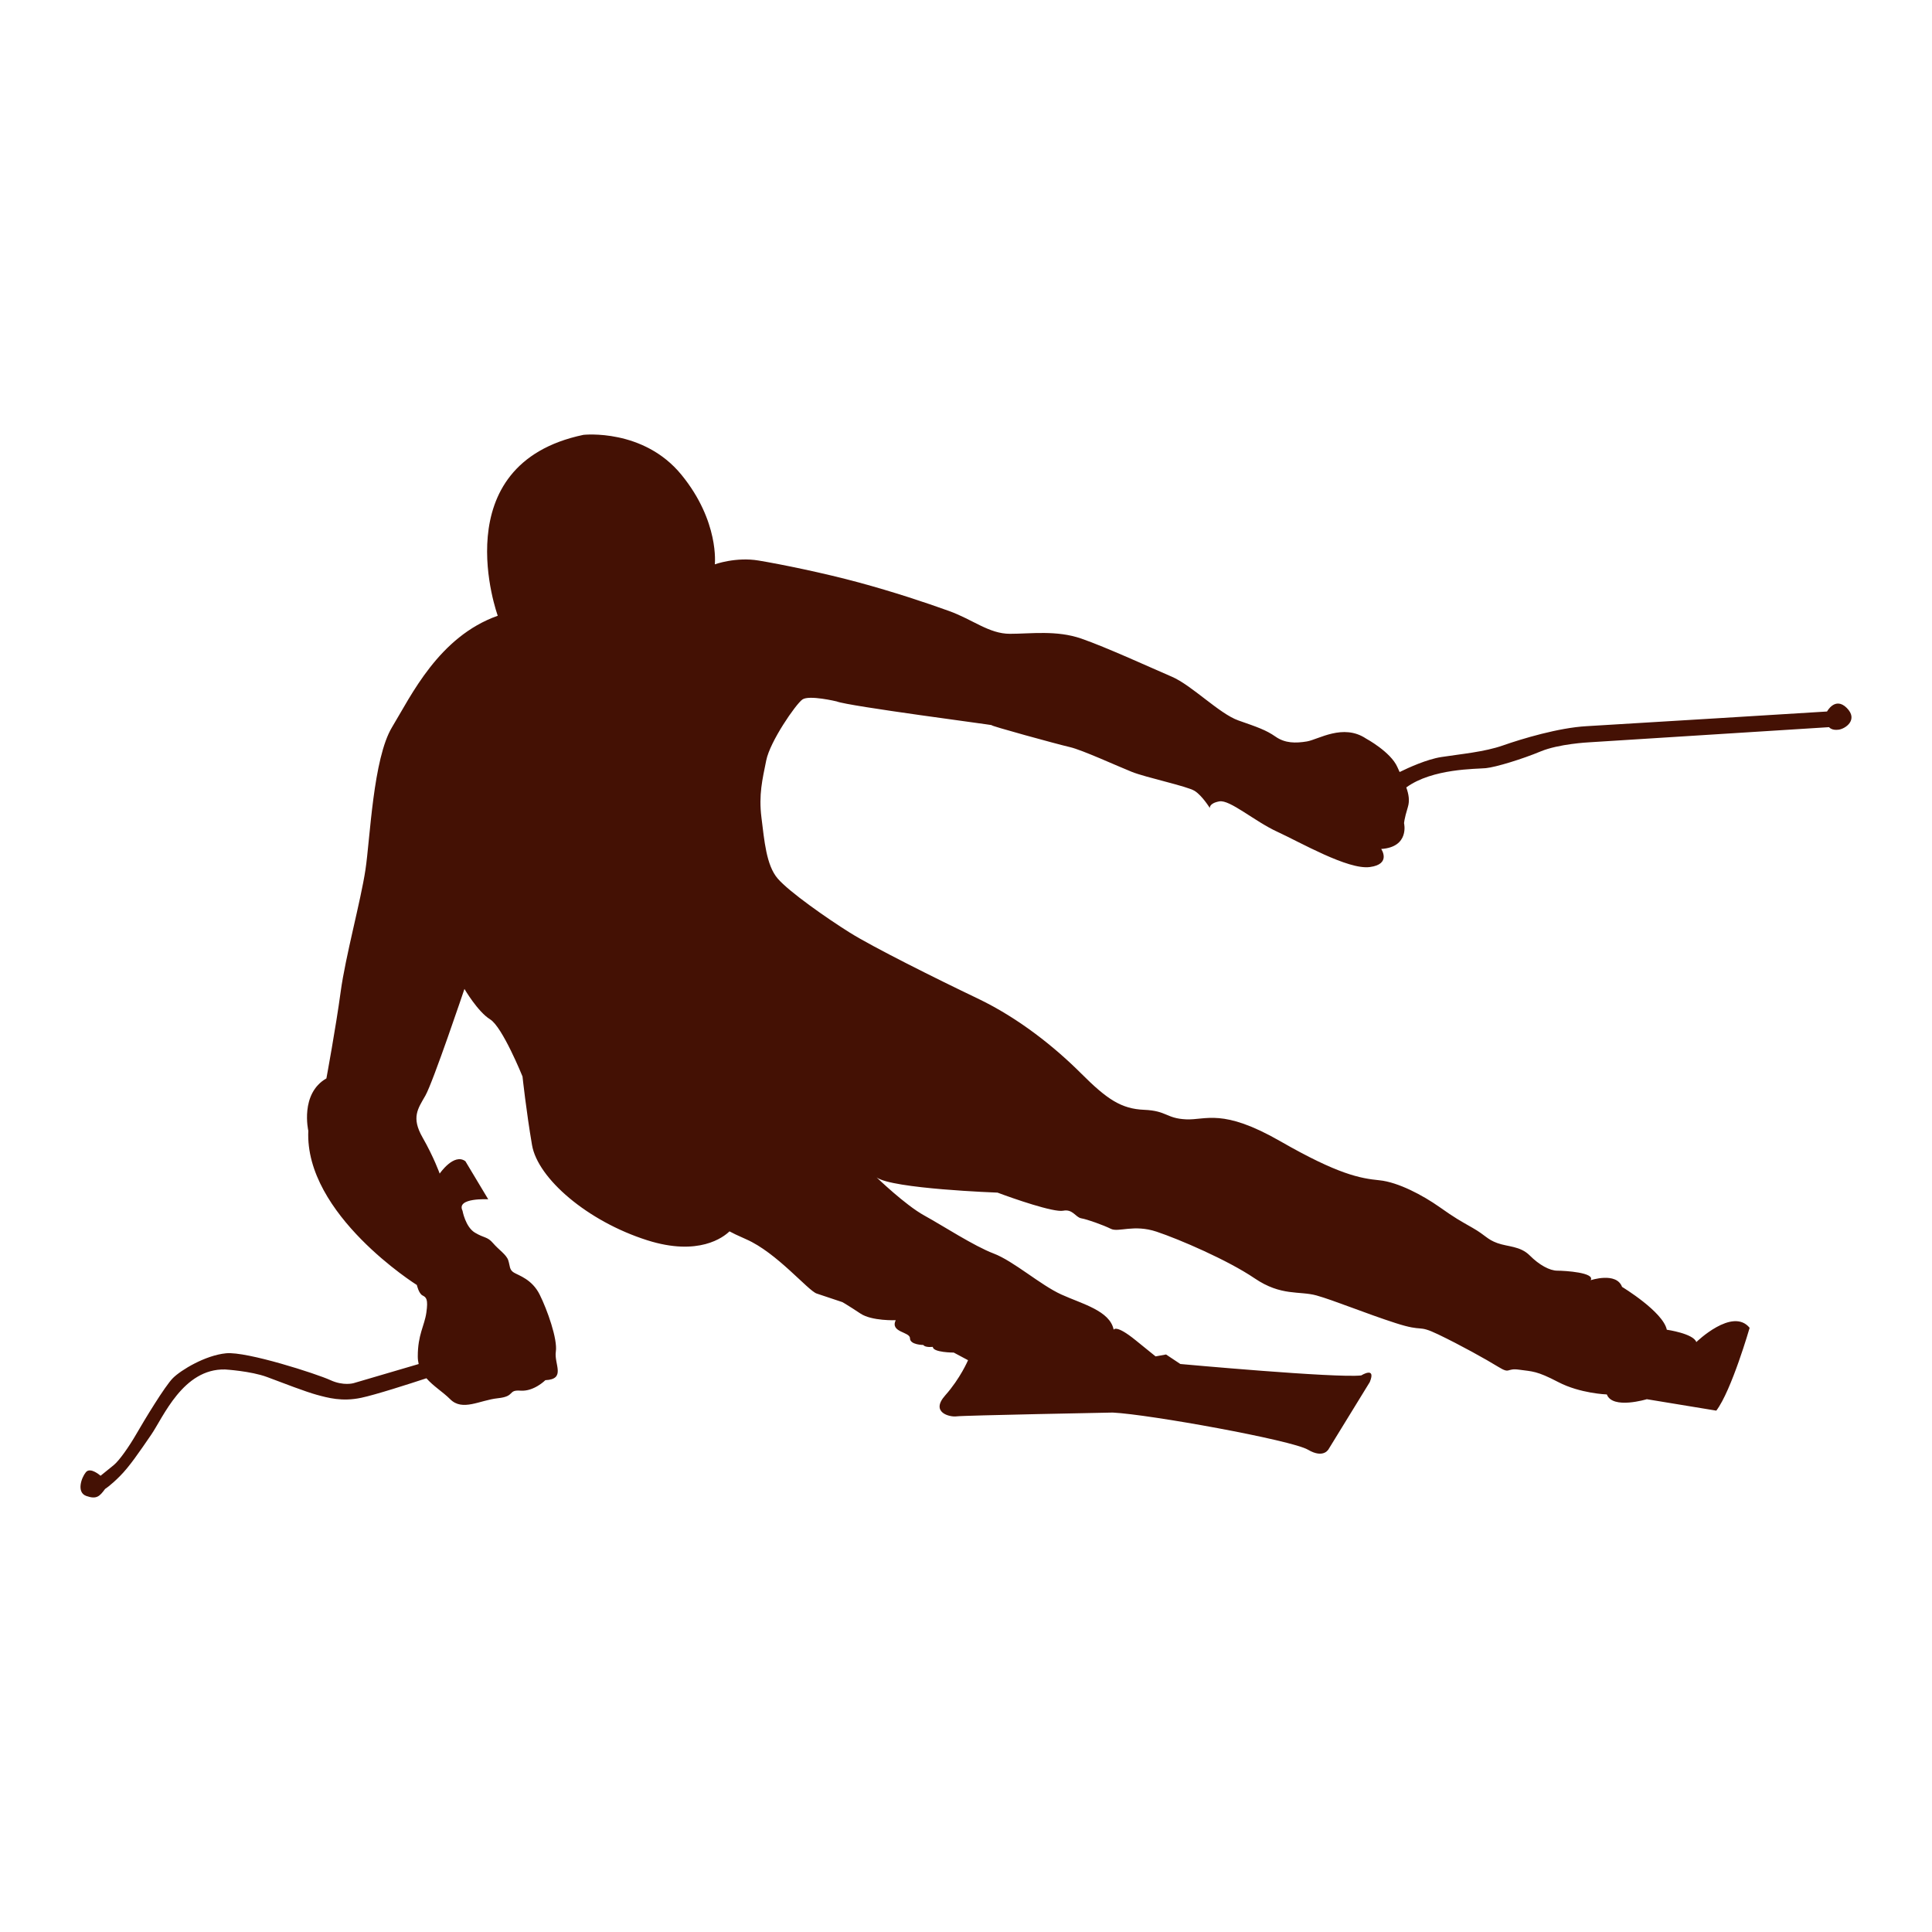 <?xml version="1.0" encoding="utf-8"?>
<!-- Designed by Vexels.com - 2016 All Rights Reserved - https://vexels.com/terms-and-conditions/  -->

<svg version="1.1" id="Capa_1" xmlns="http://www.w3.org/2000/svg" xmlns:xlink="http://www.w3.org/1999/xlink" x="0px" y="0px"
	 width="1200px" height="1200px" viewBox="0 0 1200 1200" enable-background="new 0 0 1200 1200" xml:space="preserve">
<g>
	<path fill="#441104" d="M1147.063,439.713c-7.239-7.217-12.253,2.213-12.253,2.213s-132.044,8.164-149.329,9.115
		c-17.302,0.946-40.247,7.848-51.885,11.939c-11.618,4.091-26.094,5.328-38.353,7.23c-8.935,1.379-20.369,6.588-25.914,9.311
		c-0.471-0.988-0.915-2.022-1.376-3.041c-4.146-9.476-19.521-17.767-19.521-17.767c-14.199-9.458-29.567,0.599-36.662,1.806
		c-7.081,1.169-13.596,1.169-19.515-2.978c-5.908-4.124-11.225-5.909-23.062-10.054c-11.821-4.143-28.962-21.873-41.385-27.185
		c-12.411-5.328-40.795-18.342-56.177-23.655c-15.374-5.334-31.342-2.975-44.336-2.975c-13.021,0-23.064-8.866-37.848-14.179
		c-14.79-5.317-34.295-11.818-56.175-17.746c-21.882-5.913-47.899-11.223-62.097-13.587c-14.183-2.374-27.187,2.365-27.187,2.365
		s2.946-26.619-20.698-55.585c-23.643-28.991-60.9-24.846-60.9-24.846c-87.519,18.342-53.221,112.356-53.221,112.356
		c-36.657,13.007-53.809,49.667-65.639,69.181c-11.817,19.515-13.6,69.186-16.555,88.678c-2.958,19.532-12.423,53.818-15.381,75.71
		c-2.944,21.87-8.86,53.798-8.86,53.798c-16.556,9.479-11.238,32.518-11.238,32.518c-2.365,52.036,67.414,95.796,67.414,95.796
		s1.179,5.315,3.538,6.501c2.372,1.173,3.553,2.365,2.372,10.636c-1.179,8.3-5.326,13.6-5.326,27.222c0,1.701,0.2,3.276,0.554,4.739
		l-40.402,11.869c0,0-6.29,1.885-14.468-1.888c-8.167-3.77-51.861-17.934-64.759-16.657c-12.887,1.25-27.971,10.374-33.015,15.4
		c-5.026,5.026-17.911,26.406-22.618,34.573c-4.719,8.188-10.699,16.661-14.155,19.492c-3.457,2.823-8.168,6.608-8.168,6.608
		s-6.293-5.67-9.125-2.2c-2.832,3.457-5.973,12.574,0.312,14.769c6.28,2.188,8.184,0.322,11.641-4.4c0,0,3.141-1.879,9.121-7.861
		c5.967-5.977,11.934-14.772,19.485-25.778c7.541-10.986,19.801-41.182,45.894-40.551c0,0,16.029,0.954,26.103,4.701
		c10.063,3.789,23.885,9.121,30.805,11.021c6.91,1.869,15.715,4.401,27.671,1.869c8.822-1.853,30.026-8.68,40.484-12.127
		c4.277,4.91,10.309,8.557,14.757,13.01c7.684,7.69,18.322,0.596,29.559-0.596c11.239-1.17,5.906-5.316,14.188-4.714
		c8.278,0.59,15.378-6.512,15.378-6.512c13.017-0.59,5.323-10.049,6.501-17.742c1.183-7.675-5.323-26.017-10.063-35.475
		c-4.723-9.458-13-11.819-15.963-13.604c-2.958-1.766-2.359-4.129-3.54-7.69c-1.18-3.532-5.917-6.487-9.456-10.632
		c-3.558-4.141-5.326-2.958-11.245-6.502c-5.898-3.547-7.689-13.605-7.689-13.605c-4.124-8.268,15.971-7.095,15.971-7.095
		l-14.18-23.642c-7.099-5.333-15.975,7.674-15.975,7.674s-3.546-10.036-10.648-22.466c-7.088-12.43-2.954-17.729,1.785-26.014
		c4.722-8.271,24.24-66.214,24.24-66.214s8.281,14.182,15.963,18.899c7.692,4.736,20.102,35.479,20.102,35.479
		s2.358,21.888,5.914,42.59c3.543,20.676,34.3,47.297,71.557,59.127c31.94,10.138,47.352-1.899,51.09-5.521
		c1.595,0.903,4.711,2.428,10.394,4.927c18.926,8.267,38.441,31.923,43.761,33.69c5.319,1.785,15.957,5.332,15.957,5.332
		s4.142,2.365,11.24,7.102c7.098,4.72,21.883,4.127,21.883,4.127c-3.558,7.69,8.866,7.098,8.866,11.222
		c0,4.159,8.278,4.159,8.278,4.159c1.18,1.769,5.917,1.173,5.917,1.173c0,3.551,12.997,3.551,12.997,3.551l8.875,4.735
		c0,0-4.73,11.248-14.196,21.877c-9.457,10.648,2.968,13.6,7.102,13.007c4.142-0.593,96.972-2.358,96.972-2.358
		c23.063,1.166,111.167,17.134,121.229,23.059c10.045,5.905,13-0.59,13-0.59l25.42-41.391c4.146-10.05-5.31-4.141-5.31-4.141
		c-15.374,1.785-112.349-7.101-112.349-7.101l-8.883-5.909l-6.495,1.188c0,0,0,0-12.421-10.055
		c-12.407-10.068-13.605-6.505-13.605-6.505c-2.361-11.831-19.505-15.978-32.521-21.887c-13-5.912-29.558-20.688-41.976-25.427
		c-12.418-4.732-31.344-17.148-43.163-23.651c-11.837-6.505-29.576-23.658-29.576-23.658c9.462,7.101,75.095,9.46,75.095,9.46
		c9.477,3.569,34.9,12.433,40.803,11.239c5.915-1.186,7.684,4.147,11.237,4.727c3.541,0.591,13.606,4.157,18.326,6.513
		c4.739,2.366,14.195-2.951,28.391,1.771c14.199,4.736,44.343,17.727,60.903,28.973c16.551,11.24,27.791,7.688,38.43,10.641
		c10.643,2.959,30.75,11.247,49.079,17.142c18.325,5.927,13.013,0.591,26.615,7.097c13.59,6.521,29.558,15.387,37.248,20.123
		c7.685,4.717,4.729,0.58,13.007,1.763c8.283,1.173,10.639,0.599,24.254,7.693c13.587,7.104,30.156,7.675,30.156,7.675
		c3.544,9.463,24.831,2.958,24.831,2.958l43.16,7.101c9.456-12.41,20.7-51.44,20.7-51.44c-10.651-13.007-33.12,8.863-33.12,8.863
		c-1.77-5.313-18.323-7.678-18.323-7.678c-2.364-11.237-27.795-26.605-27.795-26.605c-3.554-9.479-19.521-4.146-19.521-4.146
		c2.971-4.739-15.961-5.925-20.684-5.925c-4.736,0-11.241-3.535-17.144-9.457c-5.915-5.912-13.609-5.318-20.114-7.681
		c-6.505-2.358-7.098-4.718-15.375-9.454c-8.28-4.739-10.635-5.925-20.688-13.027c-10.059-7.079-25.437-15.369-37.254-16.538
		c-11.844-1.192-25.424-3.548-61.502-24.251c-36.063-20.681-46.114-13.007-58.538-13.587c-12.42-0.591-11.821-5.327-26.013-5.922
		c-14.192-0.583-23.065-6.511-39.026-22.469c-15.965-15.964-38.438-34.287-64.458-46.717
		c-26.005-12.412-65.039-31.927-79.226-40.793c-14.196-8.877-37.855-25.42-44.938-33.704c-7.094-8.274-8.277-23.662-10.063-37.854
		c-1.771-14.181,0.589-23.636,2.969-35.456c2.354-11.82,18.321-34.905,22.458-37.859c4.142-2.955,21.292,1.191,21.292,1.191
		c7.1,2.955,98.74,14.775,96.383,14.775c-2.361,0,40.797,11.835,48.48,13.6c7.694,1.769,29.577,11.841,38.443,15.371
		c8.873,3.55,34.29,8.88,39.029,11.817c4.727,2.972,9.453,10.669,9.453,10.669s-0.586-2.975,5.915-4.147
		c6.515-1.187,21.88,12.413,36.072,18.919c14.189,6.504,43.766,23.658,57.349,21.873c13.603-1.761,7.102-11.229,7.102-11.229
		c17.732-1.186,14.195-15.961,14.195-15.961s0-2.362,2.355-10.053c1.233-3.992,0.538-7.981-0.97-12.211
		c16.318-11.889,43.536-11.375,49.433-11.972c6.292-0.629,22.637-5.655,33.961-10.371c11.31-4.727,29.854-5.659,29.854-5.659
		l149.336-9.43c0,0,1.578,2.19,5.973,1.564C1146.435,452.608,1154.296,446.946,1147.063,439.713z"/>
</g>
</svg>
